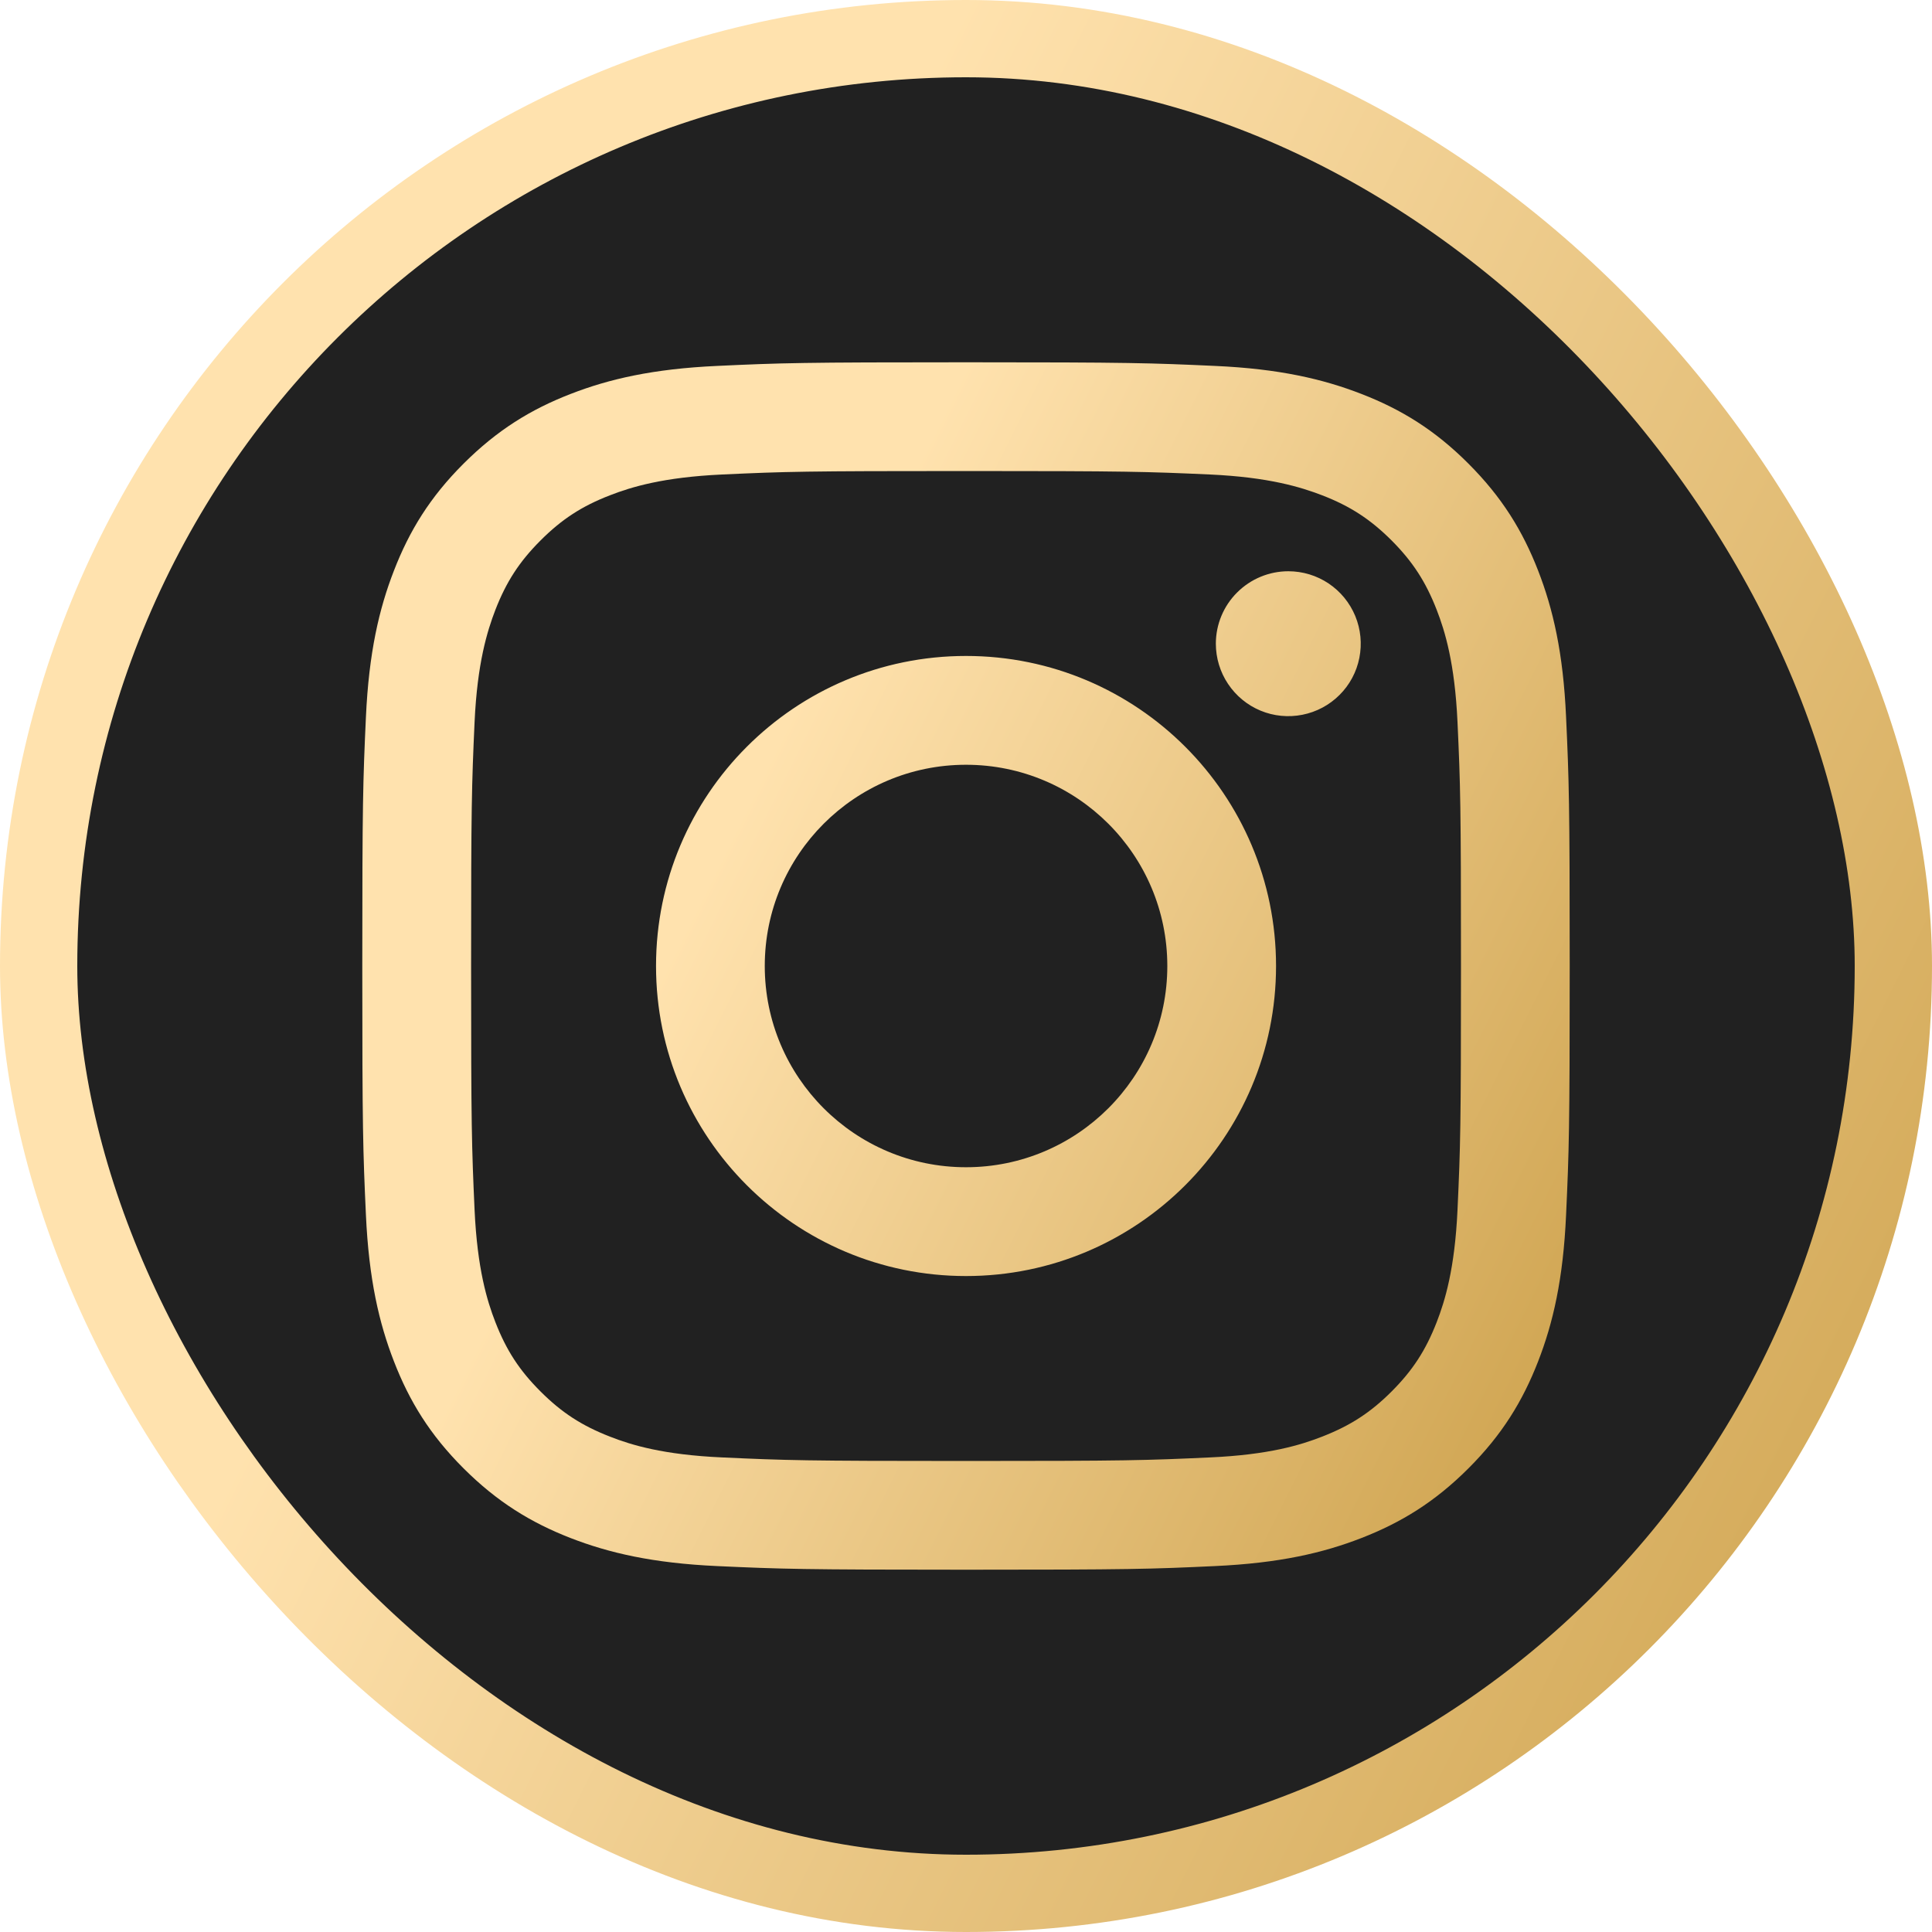 <svg width="25" height="25" viewBox="0 0 25 25" fill="none" xmlns="http://www.w3.org/2000/svg">
<rect x="0.5" y="0.5" width="24" height="24" rx="12" fill="#212121" stroke="url(#paint0_linear_627_334)"/>
<path d="M9.896 12.5C9.896 11.062 11.062 9.896 12.5 9.896C13.938 9.896 15.105 11.062 15.105 12.5C15.105 13.938 13.938 15.104 12.5 15.104C11.062 15.104 9.896 13.938 9.896 12.5ZM8.489 12.5C8.489 14.716 10.285 16.512 12.5 16.512C14.716 16.512 16.512 14.716 16.512 12.5C16.512 10.284 14.716 8.488 12.5 8.488C10.285 8.488 8.489 10.284 8.489 12.5ZM15.733 8.329C15.733 8.515 15.788 8.696 15.891 8.85C15.994 9.004 16.14 9.125 16.312 9.196C16.483 9.267 16.671 9.285 16.853 9.249C17.035 9.213 17.202 9.124 17.333 8.993C17.465 8.862 17.554 8.695 17.59 8.513C17.626 8.331 17.608 8.143 17.537 7.971C17.466 7.8 17.346 7.653 17.192 7.55C17.038 7.447 16.857 7.392 16.671 7.392H16.671C16.422 7.392 16.184 7.491 16.008 7.667C15.832 7.842 15.733 8.081 15.733 8.329ZM9.344 18.859C8.582 18.825 8.168 18.698 7.893 18.59C7.528 18.448 7.268 18.279 6.995 18.006C6.721 17.733 6.552 17.473 6.41 17.108C6.303 16.833 6.176 16.419 6.141 15.657C6.104 14.834 6.096 14.586 6.096 12.5C6.096 10.414 6.104 10.167 6.141 9.343C6.176 8.581 6.304 8.168 6.41 7.892C6.552 7.527 6.721 7.267 6.995 6.993C7.268 6.72 7.528 6.55 7.893 6.409C8.168 6.302 8.582 6.175 9.344 6.14C10.168 6.102 10.415 6.095 12.5 6.095C14.586 6.095 14.833 6.103 15.657 6.14C16.419 6.175 16.832 6.303 17.108 6.409C17.473 6.55 17.733 6.72 18.007 6.993C18.28 7.267 18.449 7.527 18.591 7.892C18.698 8.167 18.825 8.581 18.86 9.343C18.898 10.167 18.905 10.414 18.905 12.5C18.905 14.586 18.898 14.833 18.86 15.657C18.825 16.419 18.698 16.833 18.591 17.108C18.449 17.473 18.28 17.733 18.007 18.006C17.734 18.279 17.473 18.448 17.108 18.59C16.833 18.698 16.419 18.825 15.657 18.859C14.834 18.897 14.587 18.905 12.5 18.905C10.414 18.905 10.167 18.897 9.344 18.859ZM9.279 4.735C8.448 4.773 7.879 4.905 7.383 5.098C6.869 5.297 6.434 5.565 5.999 5.999C5.564 6.433 5.297 6.869 5.098 7.383C4.905 7.879 4.773 8.447 4.735 9.279C4.697 10.112 4.688 10.378 4.688 12.5C4.688 14.622 4.697 14.888 4.735 15.721C4.773 16.553 4.905 17.121 5.098 17.617C5.297 18.131 5.564 18.567 5.999 19.001C6.434 19.435 6.869 19.702 7.383 19.902C7.88 20.095 8.448 20.227 9.279 20.265C10.113 20.303 10.379 20.312 12.5 20.312C14.622 20.312 14.888 20.304 15.721 20.265C16.553 20.227 17.121 20.095 17.617 19.902C18.131 19.702 18.567 19.435 19.001 19.001C19.436 18.567 19.703 18.131 19.903 17.617C20.096 17.121 20.228 16.553 20.265 15.721C20.303 14.887 20.312 14.622 20.312 12.5C20.312 10.378 20.303 10.112 20.265 9.279C20.228 8.447 20.096 7.879 19.903 7.383C19.703 6.869 19.436 6.434 19.001 5.999C18.567 5.564 18.131 5.297 17.618 5.098C17.121 4.905 16.553 4.772 15.722 4.735C14.889 4.697 14.623 4.688 12.501 4.688C10.379 4.688 10.113 4.696 9.279 4.735Z" fill="url(#paint1_linear_627_334)"/>
<defs>
<linearGradient id="paint0_linear_627_334" x1="6.25" y1="12.497" x2="26.25" y2="22.5" gradientUnits="userSpaceOnUse">
<stop stop-color="#FFE2AE"/>
<stop offset="1" stop-color="#CCA04A"/>
</linearGradient>
<linearGradient id="paint1_linear_627_334" x1="8.594" y1="12.498" x2="21.094" y2="18.75" gradientUnits="userSpaceOnUse">
<stop stop-color="#FFE2AE"/>
<stop offset="1" stop-color="#CCA04A"/>
</linearGradient>
</defs>
</svg>
